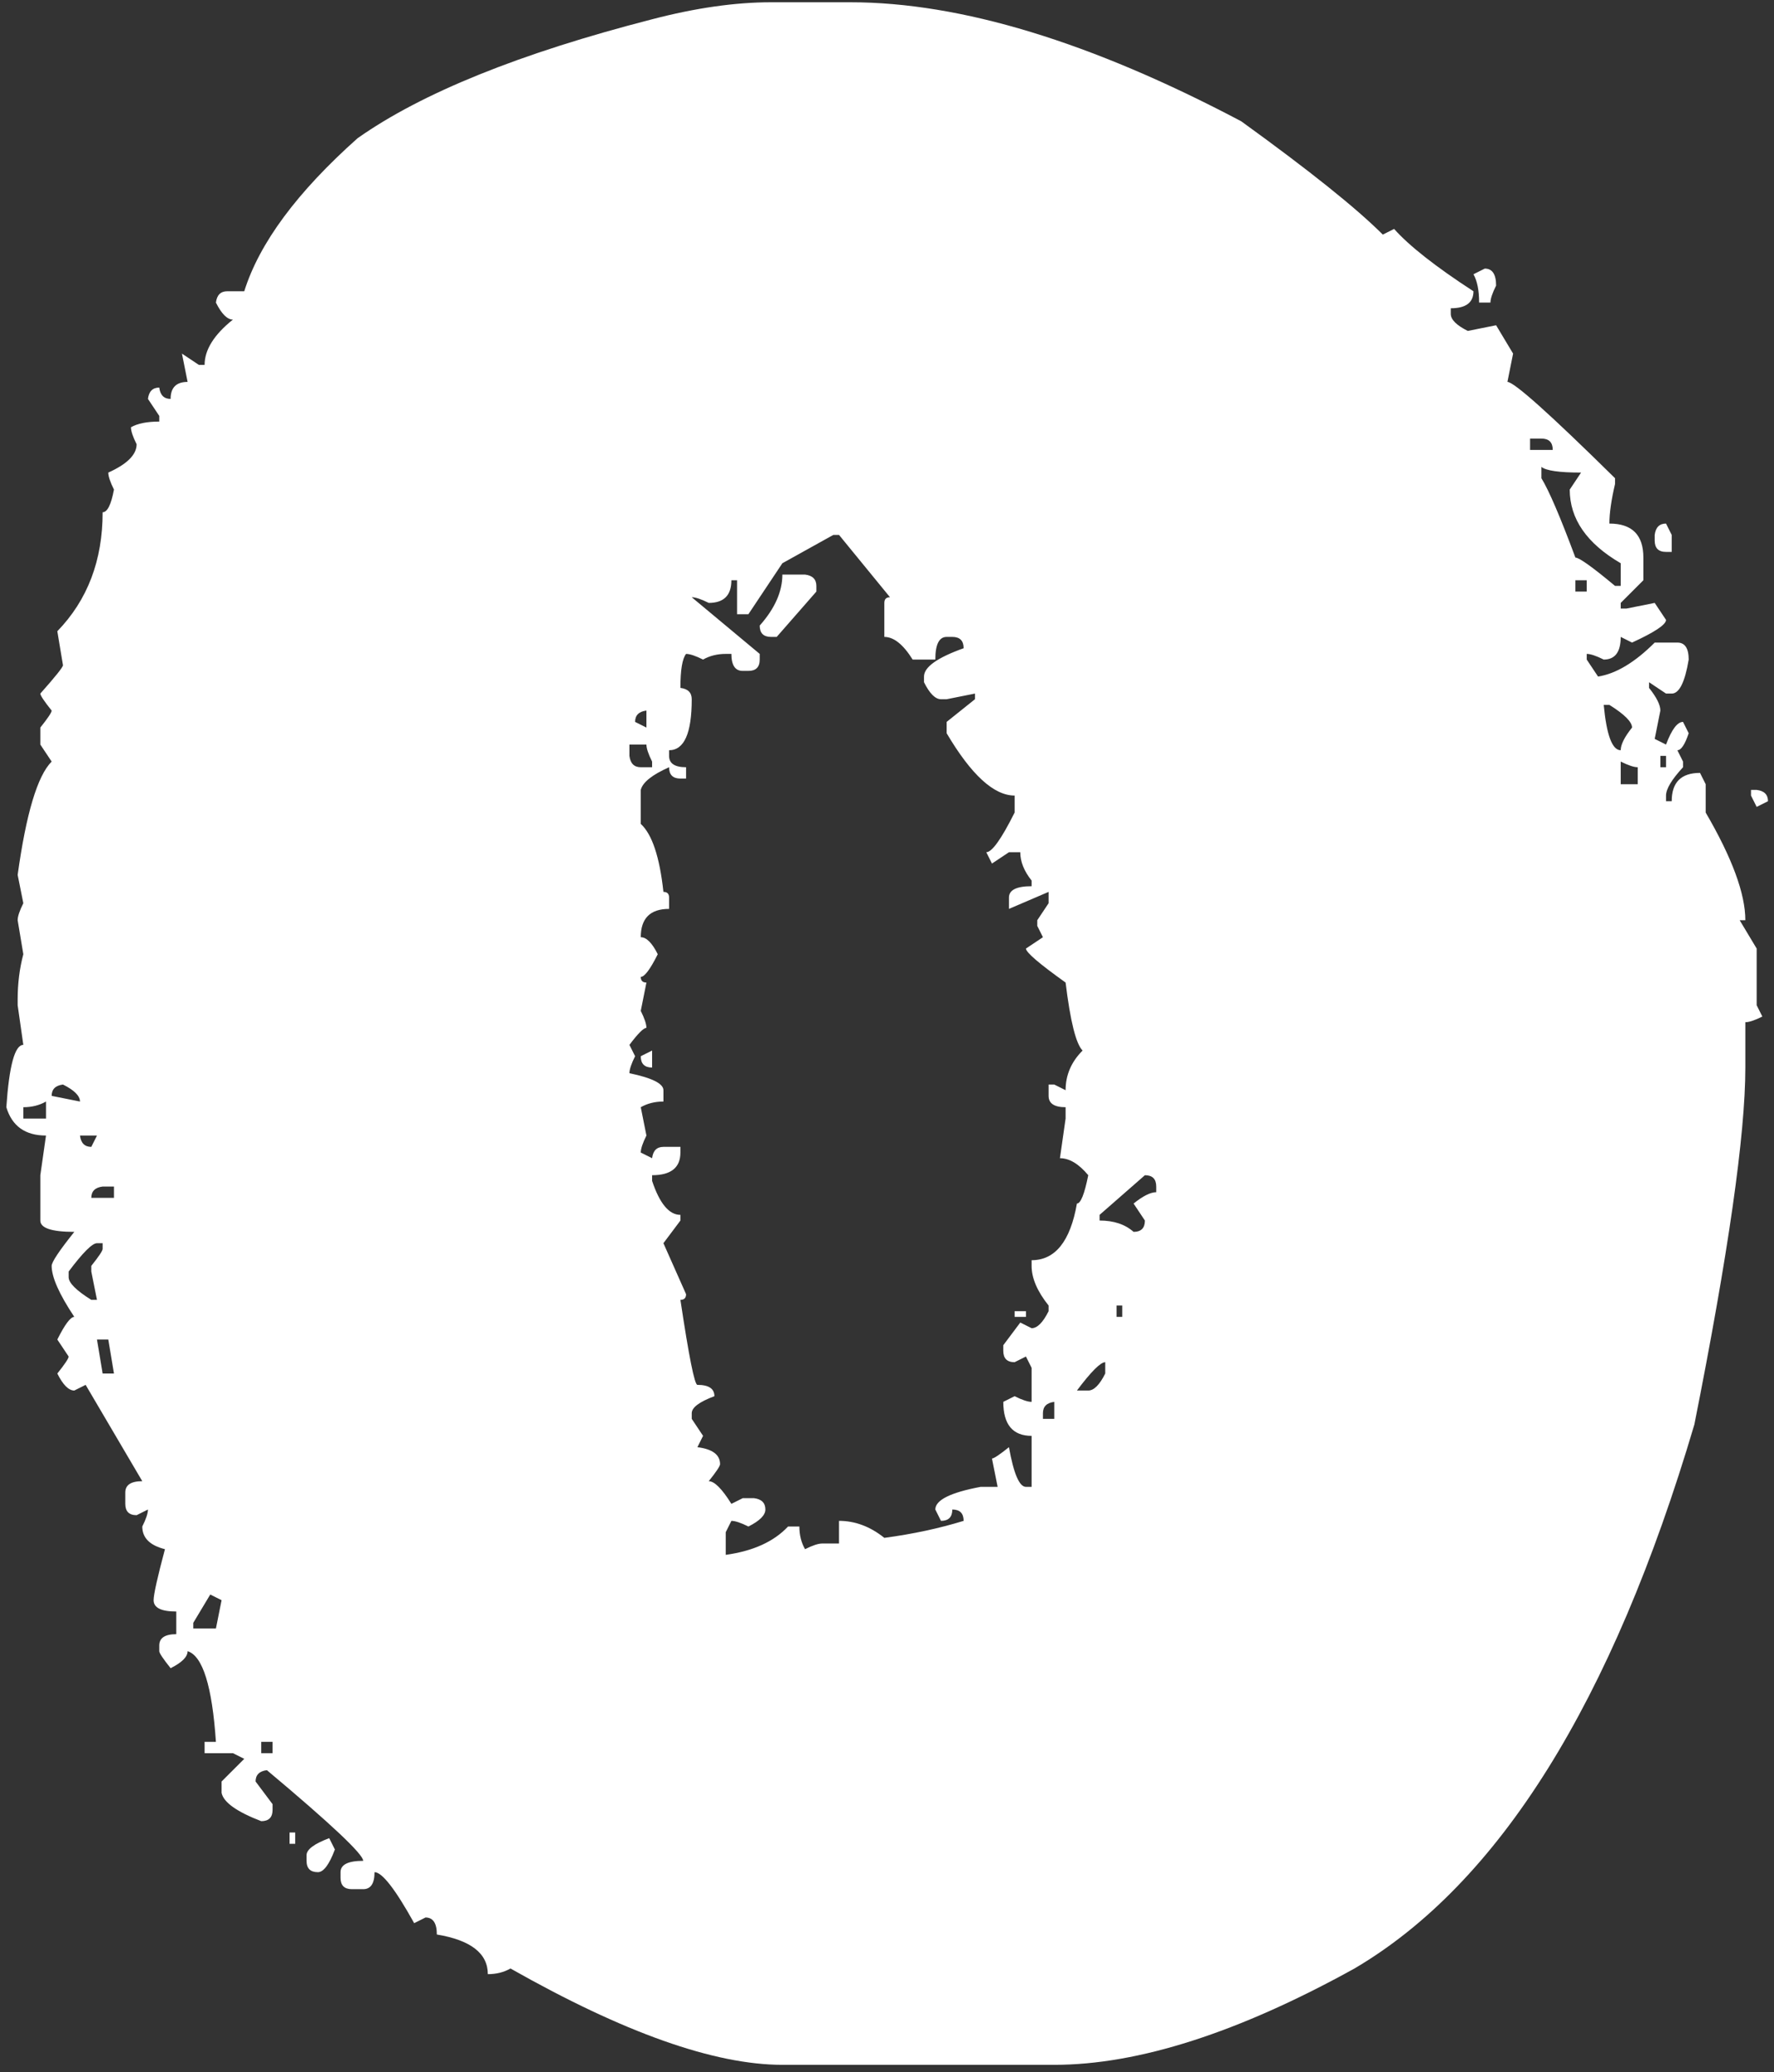 <svg width="161" height="188" viewBox="0 0 161 188" fill="none" xmlns="http://www.w3.org/2000/svg">
<rect x="0" y="0" width="161" height="188" fill="#333333" stroke="none"/>
<path d="M69.976 0.206H77.174C87.198 0.206 99.022 3.805 112.645 11.002C118.814 15.457 123.098 18.885 125.497 21.284L126.525 20.77C127.896 22.312 130.295 24.197 133.723 26.425C133.723 27.453 133.037 27.967 131.666 27.967V28.481C131.666 28.995 132.18 29.509 133.209 30.023L135.779 29.509L137.321 32.08L136.807 34.65C137.407 34.65 140.663 37.563 146.575 43.389V43.903C146.232 45.36 146.061 46.559 146.061 47.502C148.117 47.502 149.145 48.53 149.145 50.587V52.643L147.089 54.699V55.213H147.603L150.173 54.699L151.201 56.241C151.201 56.67 150.173 57.355 148.117 58.298L147.089 57.784C147.089 59.154 146.575 59.84 145.547 59.84C144.861 59.497 144.347 59.326 144.004 59.326V59.84L145.032 61.382C146.66 61.125 148.374 60.097 150.173 58.298H152.23C152.915 58.298 153.258 58.812 153.258 59.84C152.915 61.896 152.401 62.925 151.716 62.925H151.201L149.659 61.896V62.41C150.345 63.267 150.687 63.953 150.687 64.467L150.173 67.037L151.201 67.551C151.716 66.18 152.23 65.495 152.744 65.495L153.258 66.523C152.915 67.551 152.572 68.065 152.23 68.065L152.744 69.094V69.608C151.716 70.721 151.201 71.578 151.201 72.178V72.692H151.716C151.716 70.978 152.572 70.122 154.286 70.122L154.8 71.15V73.72C157.199 77.833 158.399 81.089 158.399 83.488H157.885L159.427 86.058V91.199L159.941 92.227C159.255 92.57 158.741 92.741 158.399 92.741V96.854C158.399 102.937 156.856 113.733 153.772 129.241C146.318 154.431 136.036 170.882 122.927 178.593C112.388 184.419 103.306 187.333 95.68 187.333H71.004C64.835 187.333 56.61 184.419 46.329 178.593C45.729 178.936 45.043 179.107 44.272 179.107C44.272 177.222 42.73 176.023 39.645 175.509C39.645 174.48 39.303 173.966 38.617 173.966L37.589 174.48C35.876 171.396 34.676 169.854 33.991 169.854C33.991 170.882 33.648 171.396 32.962 171.396H31.934C31.249 171.396 30.906 171.053 30.906 170.368V169.854C30.906 169.168 31.591 168.826 32.962 168.826C32.962 168.226 30.049 165.484 24.223 160.6C23.538 160.686 23.195 161.029 23.195 161.628L24.737 163.685V164.199C24.737 164.884 24.394 165.227 23.709 165.227C21.481 164.37 20.282 163.513 20.11 162.657V161.628L22.167 159.572L21.139 159.058H18.568V158.03H19.596C19.253 152.975 18.397 150.233 17.026 149.804C17.026 150.319 16.512 150.833 15.484 151.347C14.798 150.49 14.455 149.976 14.455 149.804V149.29C14.455 148.605 14.97 148.262 15.998 148.262V146.206C14.627 146.206 13.941 145.863 13.941 145.178C13.941 144.664 14.284 143.121 14.97 140.551C13.599 140.208 12.913 139.523 12.913 138.495C13.256 137.809 13.427 137.295 13.427 136.952L12.399 137.466C11.714 137.466 11.371 137.124 11.371 136.438V135.41C11.371 134.725 11.885 134.382 12.913 134.382L7.772 125.643L6.744 126.157C6.23 126.157 5.716 125.643 5.202 124.614C5.887 123.758 6.23 123.244 6.23 123.072L5.202 121.53C5.887 120.159 6.401 119.474 6.744 119.474C5.373 117.417 4.688 115.875 4.688 114.847C4.688 114.504 5.373 113.476 6.744 111.762C4.688 111.762 3.66 111.42 3.66 110.734V106.622L4.174 103.023C2.289 103.023 1.089 102.166 0.575 100.453C0.832 96.683 1.346 94.798 2.117 94.798L1.603 91.199V90.685C1.603 89.228 1.775 87.858 2.117 86.572L1.603 83.488C1.603 83.145 1.775 82.631 2.117 81.945L1.603 79.375C2.374 73.806 3.403 70.379 4.688 69.094L3.66 67.551V66.009C4.345 65.152 4.688 64.638 4.688 64.467C4.002 63.61 3.66 63.096 3.66 62.925C5.031 61.382 5.716 60.525 5.716 60.354L5.202 57.27C7.944 54.442 9.315 50.843 9.315 46.474C9.743 46.474 10.086 45.788 10.343 44.417C10 43.732 9.829 43.218 9.829 42.875C11.542 42.104 12.399 41.247 12.399 40.305C12.056 39.619 11.885 39.105 11.885 38.763C12.485 38.42 13.342 38.248 14.455 38.248V37.734L13.427 36.192C13.513 35.507 13.856 35.164 14.455 35.164C14.541 35.849 14.884 36.192 15.484 36.192C15.484 35.164 15.998 34.65 17.026 34.65L16.512 32.08L18.054 33.108H18.568C18.568 31.737 19.425 30.366 21.139 28.995C20.624 28.995 20.11 28.481 19.596 27.453C19.682 26.767 20.025 26.425 20.624 26.425H22.167C23.538 22.055 26.965 17.428 32.448 12.544C38.275 8.432 47.185 4.833 59.181 1.749C63.122 0.72 66.721 0.206 69.976 0.206ZM134.751 24.368C135.436 24.368 135.779 24.882 135.779 25.91C135.436 26.596 135.265 27.11 135.265 27.453H134.237C134.237 26.339 134.065 25.482 133.723 24.882L134.751 24.368ZM138.863 39.791V40.819H140.92C140.92 40.133 140.577 39.791 139.892 39.791H138.863ZM139.892 42.361V43.389C140.577 44.503 141.605 46.902 142.976 50.587C143.319 50.587 144.518 51.443 146.575 53.157H147.089V51.101C144.004 49.301 142.462 47.074 142.462 44.417L143.49 42.875C141.52 42.875 140.32 42.704 139.892 42.361ZM151.201 47.502L151.716 48.53V50.072H151.201C150.516 50.072 150.173 49.73 150.173 49.044V48.53C150.259 47.845 150.602 47.502 151.201 47.502ZM67.92 55.727H66.892V52.643H66.378C66.378 54.014 65.692 54.699 64.322 54.699C63.636 54.356 63.122 54.185 62.779 54.185L68.948 59.326V59.84C68.948 60.525 68.606 60.868 67.92 60.868H67.406C66.721 60.868 66.378 60.354 66.378 59.326H65.864C65.093 59.326 64.407 59.497 63.807 59.84C63.122 59.497 62.608 59.326 62.265 59.326C61.922 59.754 61.751 60.782 61.751 62.41C62.437 62.496 62.779 62.839 62.779 63.438C62.779 66.523 62.094 68.065 60.723 68.065V68.579C60.723 69.265 61.237 69.608 62.265 69.608V70.636H61.751C61.066 70.636 60.723 70.293 60.723 69.608C59.181 70.293 58.324 70.978 58.153 71.664V74.748C59.181 75.691 59.866 77.747 60.209 80.917C60.551 80.917 60.723 81.089 60.723 81.431V82.46C59.009 82.46 58.153 83.316 58.153 85.03C58.666 85.03 59.181 85.544 59.695 86.572C59.009 87.943 58.495 88.629 58.153 88.629C58.153 88.971 58.324 89.143 58.667 89.143L58.153 91.713C58.495 92.398 58.667 92.913 58.667 93.255C58.41 93.255 57.895 93.769 57.124 94.798L57.638 95.826C57.296 96.511 57.124 97.025 57.124 97.368C59.181 97.796 60.209 98.311 60.209 98.91V99.938C59.438 99.938 58.752 100.11 58.153 100.453L58.667 103.023C58.324 103.708 58.153 104.222 58.153 104.565L59.181 105.079C59.266 104.394 59.609 104.051 60.209 104.051H61.751V104.565C61.751 105.936 60.894 106.622 59.181 106.622V107.136C59.866 109.192 60.723 110.22 61.751 110.22V110.734L60.209 112.79L62.265 117.417C62.265 117.76 62.094 117.931 61.751 117.931C62.522 123.072 63.036 125.643 63.293 125.643C64.321 125.643 64.836 125.985 64.836 126.671C63.465 127.185 62.779 127.699 62.779 128.213V128.727L63.807 130.269L63.293 131.297C64.664 131.469 65.35 131.983 65.35 132.84C65.35 133.011 65.007 133.525 64.322 134.382C64.836 134.382 65.521 135.067 66.378 136.438L67.406 135.924H68.434C69.12 136.01 69.462 136.353 69.462 136.952C69.462 137.466 68.948 137.981 67.92 138.495C67.235 138.152 66.721 137.981 66.378 137.981L65.864 139.009V141.065C68.348 140.722 70.233 139.866 71.519 138.495H72.547C72.547 139.266 72.718 139.951 73.061 140.551C73.746 140.208 74.26 140.037 74.603 140.037H76.145V137.981C77.602 137.981 78.973 138.495 80.258 139.523C82.829 139.18 85.228 138.666 87.455 137.981C87.455 137.295 87.112 136.952 86.427 136.952C86.427 137.638 86.084 137.981 85.399 137.981L84.885 136.952C84.885 136.096 86.256 135.41 88.997 134.896H90.54L90.026 132.326C90.197 132.326 90.711 131.983 91.568 131.297C91.996 133.697 92.51 134.896 93.11 134.896H93.624V130.269C91.911 130.269 91.054 129.241 91.054 127.185L92.082 126.671C92.767 127.013 93.281 127.185 93.624 127.185V124.1L93.11 123.072L92.082 123.586C91.397 123.586 91.054 123.244 91.054 122.558V122.044L92.596 119.988L93.624 120.502C94.138 120.502 94.652 119.988 95.166 118.959V118.445C94.138 117.16 93.624 115.961 93.624 114.847V114.333C95.766 114.333 97.137 112.619 97.737 109.192C98.079 109.192 98.422 108.335 98.765 106.622C97.908 105.593 97.051 105.079 96.195 105.079L96.709 101.481V100.453C95.68 100.453 95.166 100.11 95.166 99.424V98.396H95.68L96.709 98.91C96.709 97.539 97.223 96.34 98.251 95.312C97.651 94.712 97.137 92.656 96.709 89.143C94.31 87.429 93.11 86.401 93.11 86.058L94.652 85.03L94.138 84.002V83.488L95.166 81.945V80.917L91.568 82.46V81.431C91.568 80.746 92.253 80.403 93.624 80.403V79.889C92.939 79.032 92.596 78.176 92.596 77.319H91.568L90.026 78.347L89.511 77.319C90.026 77.319 90.882 76.119 92.082 73.72V72.178C90.197 72.178 88.141 70.293 85.913 66.523V65.495L88.483 63.438V62.925L85.913 63.438H85.399C84.885 63.438 84.371 62.925 83.857 61.896V61.382C83.857 60.525 85.056 59.669 87.455 58.812C87.455 58.126 87.112 57.784 86.427 57.784H85.913C85.228 57.784 84.885 58.469 84.885 59.84H82.828C81.972 58.469 81.115 57.784 80.258 57.784V54.699C80.258 54.356 80.429 54.185 80.772 54.185L76.145 48.53H75.631L71.004 51.101L67.92 55.727ZM71.004 52.129H73.061C73.746 52.214 74.089 52.557 74.089 53.157V53.671L70.49 57.784H69.976C69.291 57.784 68.948 57.441 68.948 56.755C70.319 55.213 71.004 53.671 71.004 52.129ZM142.976 52.643V53.671H144.004V52.643H142.976ZM145.547 63.953C145.804 66.694 146.318 68.065 147.089 68.065C147.089 67.551 147.432 66.866 148.117 66.009C148.117 65.495 147.431 64.809 146.061 63.953H145.547ZM57.638 65.495L58.667 66.009V64.467C57.981 64.552 57.638 64.895 57.638 65.495ZM57.124 67.551V68.579C57.21 69.265 57.553 69.608 58.153 69.608H59.181V69.094C58.838 68.408 58.667 67.894 58.667 67.551H57.124ZM150.687 68.579V69.608H151.201V68.579H150.687ZM147.089 69.094V71.15H148.631V69.608C148.288 69.608 147.774 69.436 147.089 69.094ZM158.913 71.664H159.427C160.112 71.749 160.455 72.092 160.455 72.692L159.427 73.206L158.913 72.178V71.664ZM59.181 95.312V96.854C58.495 96.854 58.153 96.511 58.153 95.826L59.181 95.312ZM4.688 99.424L7.258 99.938C7.258 99.424 6.744 98.91 5.716 98.396C5.031 98.482 4.688 98.825 4.688 99.424ZM2.117 100.453V101.481H4.174V99.938C3.574 100.281 2.889 100.453 2.117 100.453ZM7.258 103.023C7.344 103.708 7.687 104.051 8.286 104.051L8.801 103.023H7.258ZM99.793 110.22V110.734C101.078 110.734 102.107 111.077 102.878 111.762C103.563 111.762 103.906 111.42 103.906 110.734L102.878 109.192C103.734 108.506 104.42 108.164 104.934 108.164V107.65C104.934 106.964 104.591 106.622 103.906 106.622L99.793 110.22ZM8.286 108.678H10.343V107.65H9.315C8.629 107.735 8.286 108.078 8.286 108.678ZM6.23 115.361V115.875C6.23 116.389 6.916 117.075 8.286 117.931H8.801L8.286 115.361V114.847C8.972 113.99 9.315 113.476 9.315 113.305V112.79H8.801C8.372 112.79 7.515 113.647 6.23 115.361ZM101.335 118.445V119.474H101.849V118.445H101.335ZM92.082 118.959H93.11V119.474H92.082V118.959ZM8.801 121.53L9.315 124.614H10.343L9.829 121.53H8.801ZM97.737 126.157H98.765C99.279 126.157 99.793 125.643 100.307 124.614V123.586C99.879 123.586 99.022 124.443 97.737 126.157ZM94.652 128.213V128.727H95.68V127.185C94.995 127.27 94.652 127.613 94.652 128.213ZM19.082 144.664L17.54 147.234V147.748H19.596L20.11 145.178L19.082 144.664ZM23.709 158.03V159.058H24.737V158.03H23.709ZM26.279 166.255H26.793V167.283H26.279V166.255ZM29.878 166.769L30.392 167.797C29.878 169.168 29.364 169.854 28.85 169.854C28.164 169.854 27.822 169.511 27.822 168.826V168.311C27.822 167.797 28.507 167.283 29.878 166.769Z" fill="white"/>
</svg>
